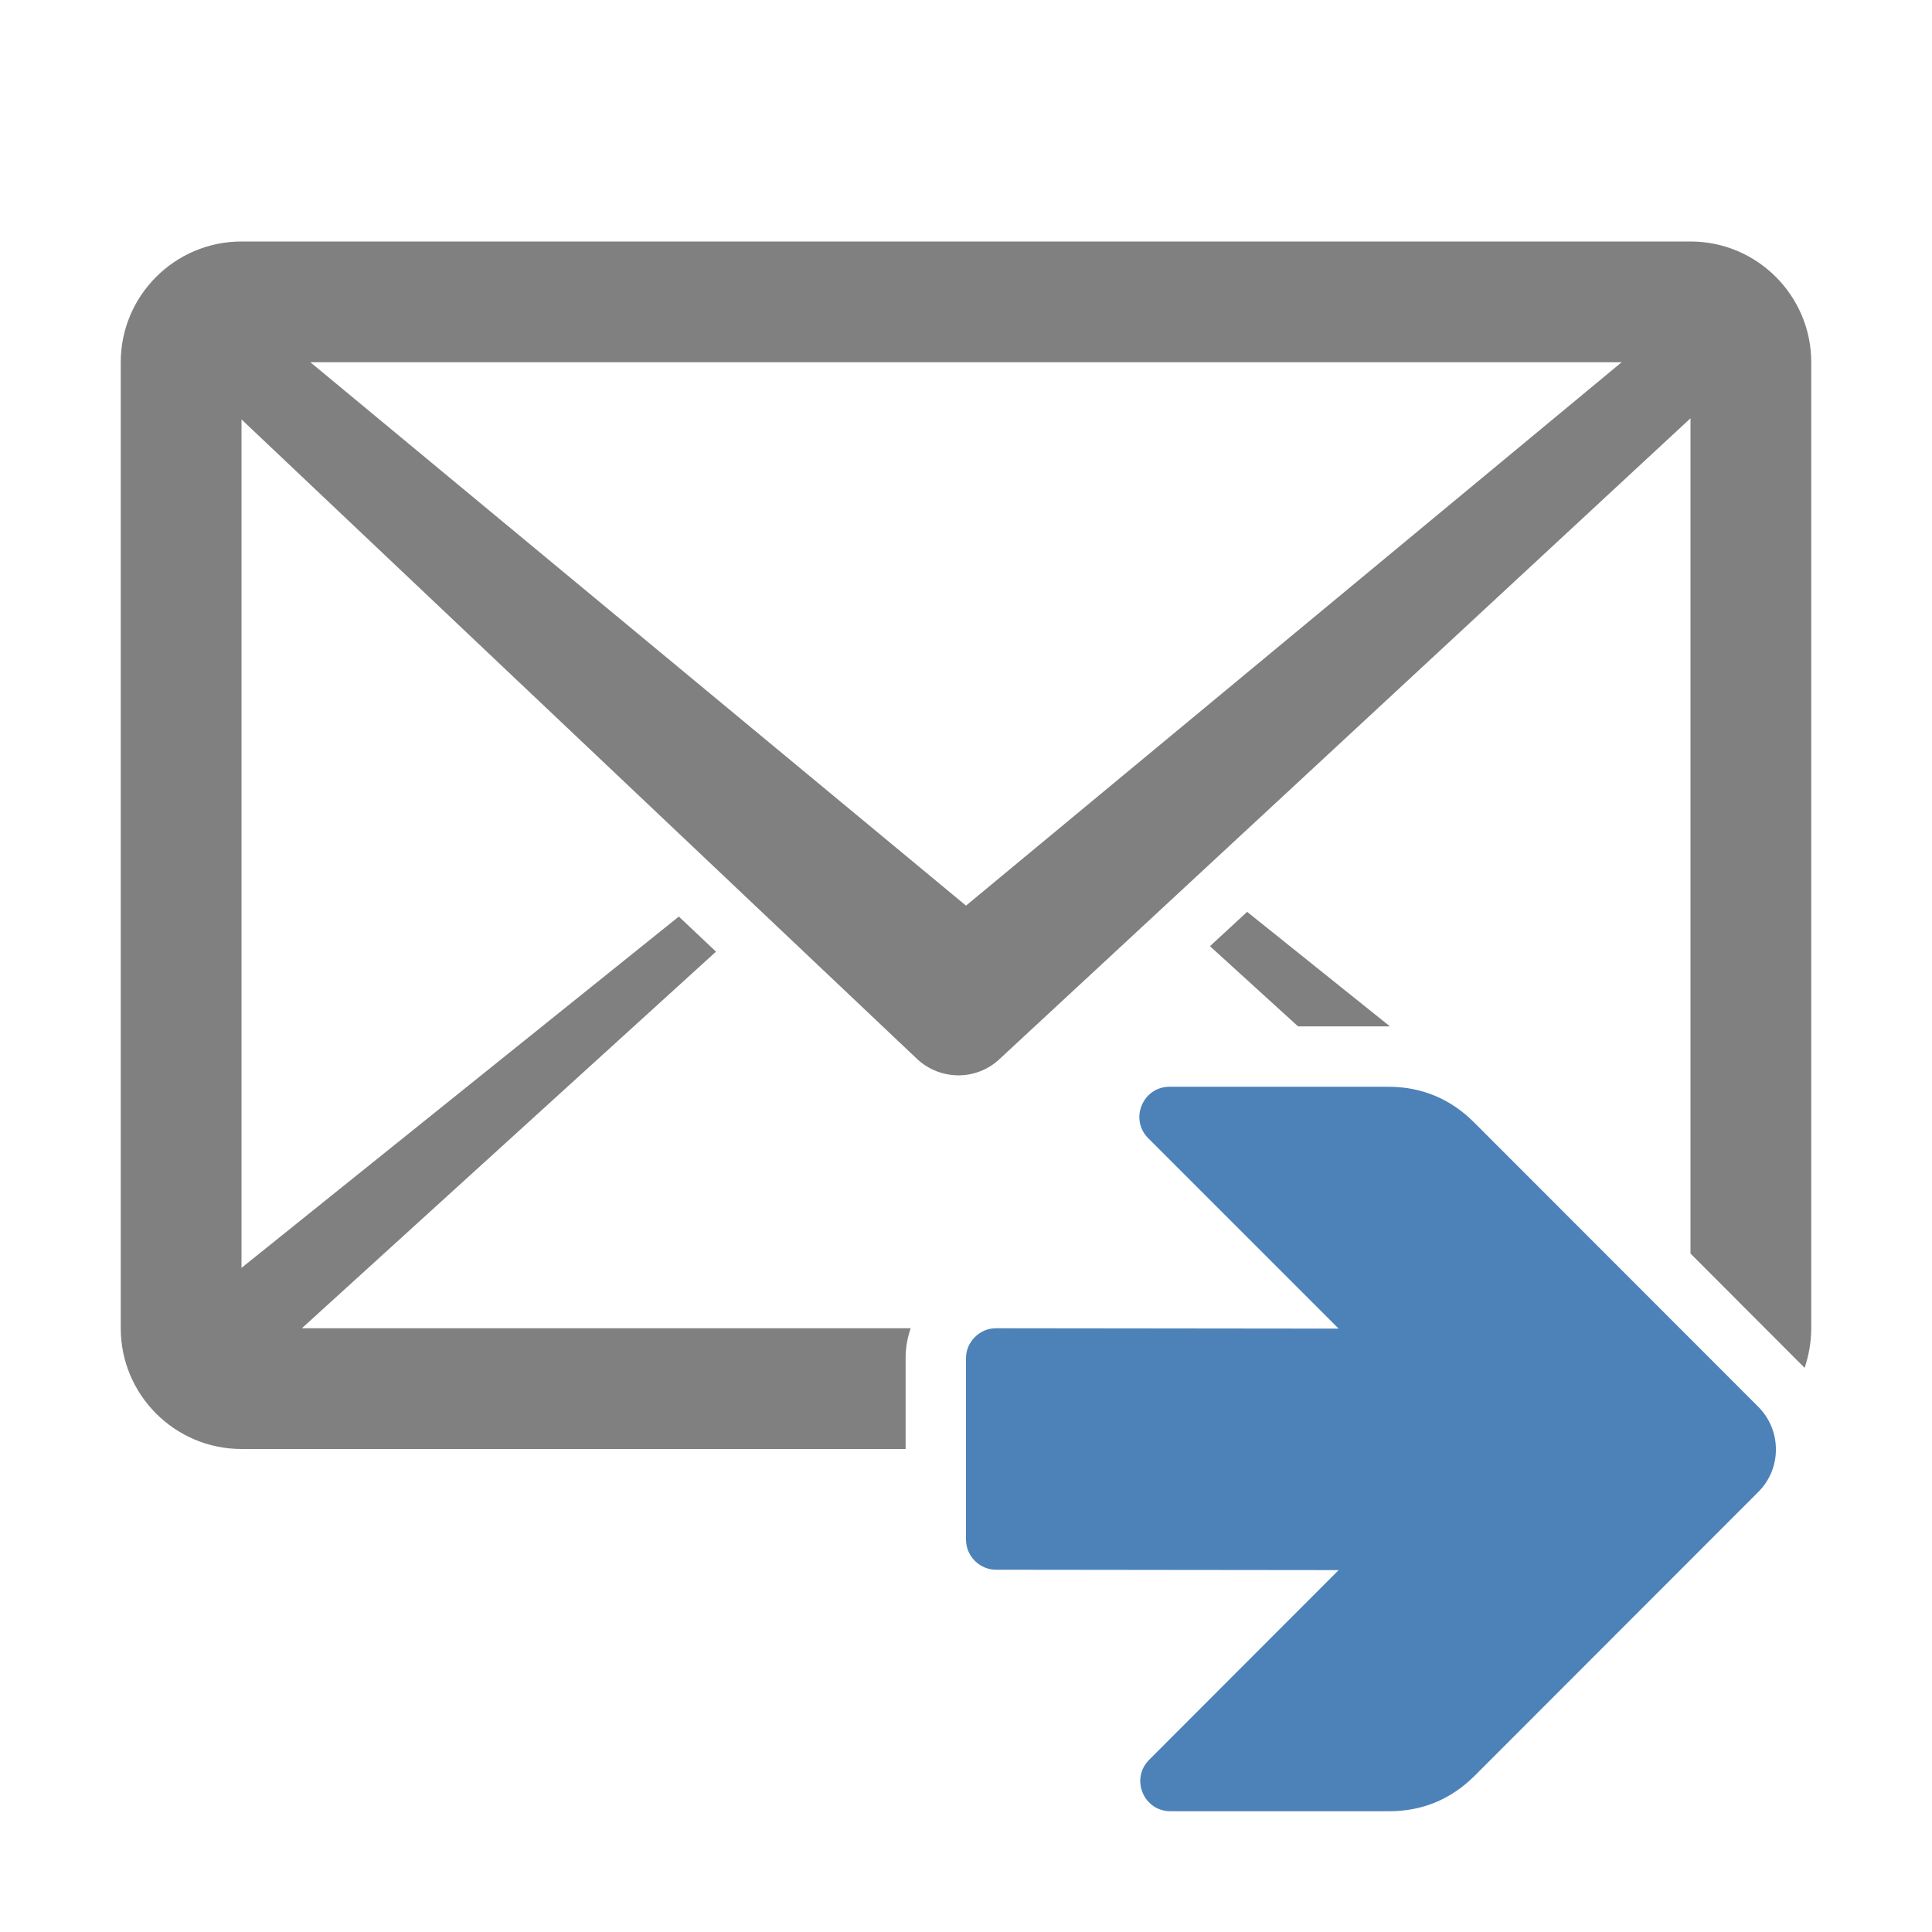 <?xml version="1.0" encoding="UTF-8"?>
<!DOCTYPE svg PUBLIC "-//W3C//DTD SVG 1.1//EN" "http://www.w3.org/Graphics/SVG/1.1/DTD/svg11.dtd">
<svg xmlns="http://www.w3.org/2000/svg" xml:space="preserve" width="1024px" height="1024px" shape-rendering="geometricPrecision" text-rendering="geometricPrecision" image-rendering="optimizeQuality" fill-rule="nonzero" clip-rule="evenodd" viewBox="0 0 10240 10240" xmlns:xlink="http://www.w3.org/1999/xlink">
	<title>mail_forward icon</title>
	<desc>mail_forward icon from the IconExperience.com O-Collection. Copyright by INCORS GmbH (www.incors.com).</desc>
	<path id="curve1" fill="#808080" d="M1280 1280l7680 0c353,0 640,287 640,640l0 5120c0,73 -13,144 -35,210 -7,-7 -13,-14 -20,-20l-585 -586 0 -4427 -3663 3397c-123,115 -313,113 -435,0l-3582 -3391 0 4497 2318 -1862 197 186 -2195 1996 3227 0c-18,51 -27,104 -27,160l0 480 -3520 0c-353,0 -640,-287 -640,-640l0 -5120c0,-353 287,-640 640,-640zm5330 3553l757 607 -9 0 -478 0 -467 -425 197 -182zm-4965 -2913l3475 2880 3475 -2880 -6950 0z"/>
	<path id="curve0" fill="#4D82B8" d="M7815 9413l1504 -1505c125,-124 125,-327 0,-452l-1508 -1509c-125,-124 -277,-187 -453,-187l-1159 0c-142,0 -214,172 -113,273l1009 1009 -1815 -2c-44,0 -82,16 -113,47 -31,31 -47,69 -47,113l0 960c0,88 72,160 160,160l1815 2 -1004 1005c-101,101 -30,273 113,273l1158 0c177,0 328,-63 453,-187z"/>
</svg>
